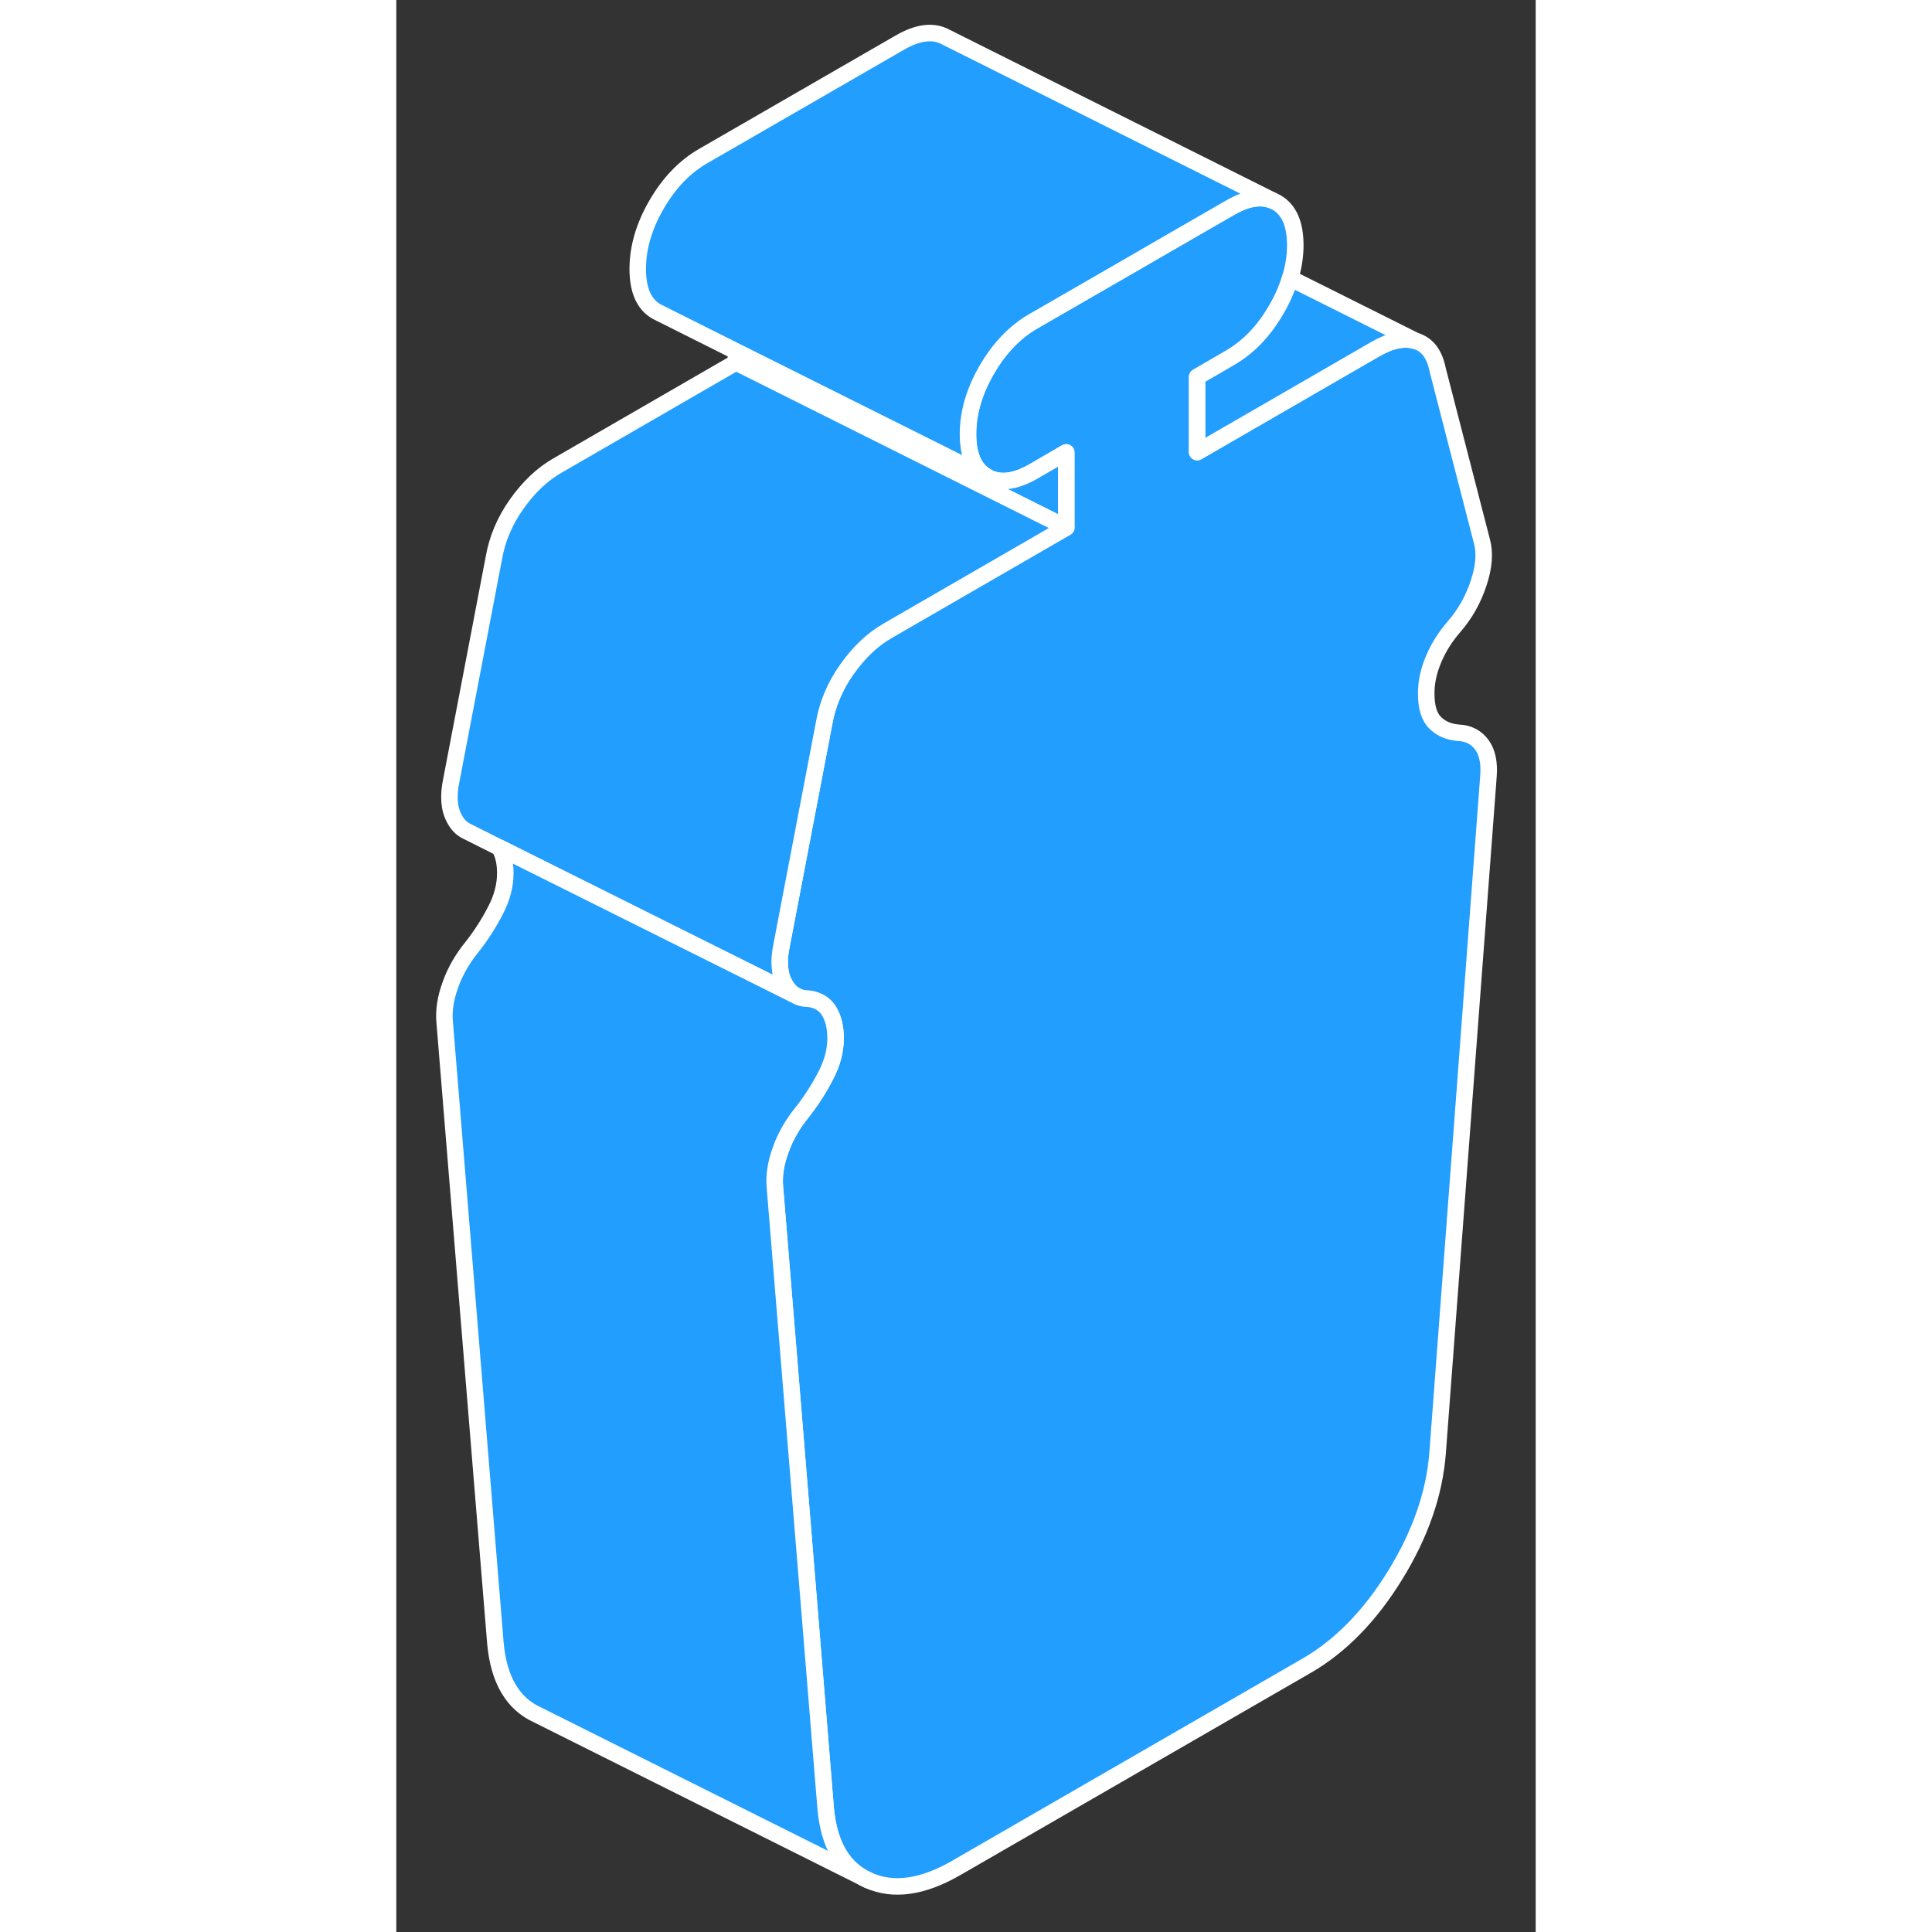 <svg width="48" height="48" viewBox="0 0 69 117" fill="#229EFF" xmlns="http://www.w3.org/2000/svg" stroke-width="1px" stroke-linecap="round" stroke-linejoin="round"><rect x="0" y="0" width="69" height="117" fill="#333333" stroke="none"/><path d="M66.141 46.987L63.06 87.987C62.87 90.457 62.01 92.917 60.49 95.387C58.97 97.857 57.181 99.687 55.141 100.867L33.931 113.107C31.881 114.297 30.101 114.547 28.581 113.867C27.061 113.187 26.2 111.737 26 109.497L24.961 96.747L22.931 71.927C22.861 71.207 22.98 70.437 23.28 69.627C23.57 68.807 24.02 68.037 24.61 67.317C25.14 66.637 25.61 65.907 26 65.147C26.4 64.387 26.601 63.637 26.601 62.877C26.601 62.187 26.461 61.647 26.201 61.227C25.941 60.807 25.54 60.567 25.01 60.487C24.76 60.487 24.541 60.447 24.34 60.367L24.11 60.247C23.87 60.097 23.68 59.877 23.52 59.587C23.19 58.987 23.131 58.207 23.331 57.257L25.901 43.827C26.101 42.657 26.56 41.557 27.29 40.527C28.02 39.497 28.84 38.717 29.77 38.187L40.57 31.947V27.397L38.59 28.547C37.461 29.197 36.52 29.307 35.76 28.867C35 28.437 34.62 27.577 34.62 26.287C34.62 24.997 35 23.697 35.76 22.387C36.52 21.077 37.461 20.097 38.59 19.447L44.07 16.287L48.22 13.887L50.48 12.587C51.49 11.997 52.35 11.857 53.07 12.147L53.3 12.257C54.06 12.697 54.441 13.557 54.441 14.847C54.441 15.507 54.34 16.177 54.13 16.847C53.941 17.477 53.67 18.107 53.3 18.737C52.54 20.057 51.6 21.027 50.48 21.677L48.5 22.827V27.377L59.3 21.137C60.22 20.607 61.03 20.437 61.73 20.647C62.42 20.847 62.87 21.427 63.06 22.377L65.74 32.767C65.94 33.487 65.87 34.337 65.54 35.327C65.21 36.317 64.72 37.187 64.06 37.947C63.53 38.557 63.11 39.217 62.82 39.917C62.52 40.617 62.37 41.307 62.37 41.997C62.37 42.827 62.55 43.427 62.92 43.777C63.281 44.137 63.761 44.337 64.35 44.377C64.951 44.407 65.41 44.657 65.74 45.107C66.07 45.557 66.201 46.187 66.141 46.987Z" stroke="white" stroke-linejoin="round"/><path d="M40.57 27.396V31.946L20.57 21.946V21.276L35.76 28.866C36.52 29.306 37.46 29.196 38.59 28.546L40.57 27.396Z" stroke="white" stroke-linejoin="round"/><path d="M40.571 31.946L29.771 38.186C28.841 38.716 28.021 39.496 27.291 40.526C26.561 41.556 26.101 42.656 25.901 43.826L23.331 57.256C23.131 58.206 23.191 58.986 23.521 59.586C23.681 59.876 23.871 60.096 24.111 60.246L6.251 51.336L4.181 50.296C3.911 50.146 3.691 49.906 3.521 49.586C3.191 48.986 3.131 48.206 3.331 47.256L5.901 33.826C6.101 32.656 6.561 31.556 7.291 30.526C8.021 29.496 8.841 28.716 9.771 28.186L20.571 21.946L40.571 31.946Z" stroke="white" stroke-linejoin="round"/><path d="M28.581 113.866L8.58 103.866C7.06 103.186 6.2 101.736 6 99.496L2.931 61.926C2.861 61.206 2.98 60.436 3.28 59.626C3.57 58.806 4.02 58.036 4.61 57.316C5.14 56.636 5.61 55.906 6 55.146C6.4 54.386 6.6 53.636 6.6 52.876C6.6 52.246 6.48 51.736 6.25 51.336L24.11 60.246L24.34 60.366C24.541 60.446 24.76 60.486 25.01 60.486C25.54 60.566 25.941 60.806 26.201 61.226C26.461 61.646 26.601 62.186 26.601 62.876C26.601 63.636 26.4 64.386 26 65.146C25.61 65.906 25.14 66.636 24.61 67.316C24.02 68.036 23.57 68.806 23.28 69.626C22.98 70.436 22.861 71.206 22.931 71.926L24.961 96.746L26 109.496C26.2 111.736 27.061 113.186 28.581 113.866Z" stroke="white" stroke-linejoin="round"/><path d="M61.73 20.647C61.03 20.437 60.22 20.607 59.3 21.137L48.5 27.377V22.827L50.48 21.677C51.6 21.027 52.54 20.057 53.3 18.737C53.67 18.107 53.94 17.477 54.13 16.847L61.73 20.647Z" stroke="white" stroke-linejoin="round"/><path d="M33.301 2.257C32.541 1.827 31.601 1.937 30.481 2.587L18.591 9.447C17.461 10.097 16.521 11.077 15.761 12.387C15.001 13.697 14.621 14.997 14.621 16.287C14.621 17.577 15.001 18.437 15.761 18.867L16.001 18.987L20.571 21.277L35.761 28.867C35.001 28.437 34.621 27.577 34.621 26.287C34.621 24.997 35.001 23.697 35.761 22.387C36.521 21.077 37.461 20.097 38.591 19.447L44.071 16.287L48.221 13.887L50.481 12.587C51.491 11.997 52.351 11.857 53.071 12.147L33.301 2.257Z" stroke="white" stroke-linejoin="round"/></svg>